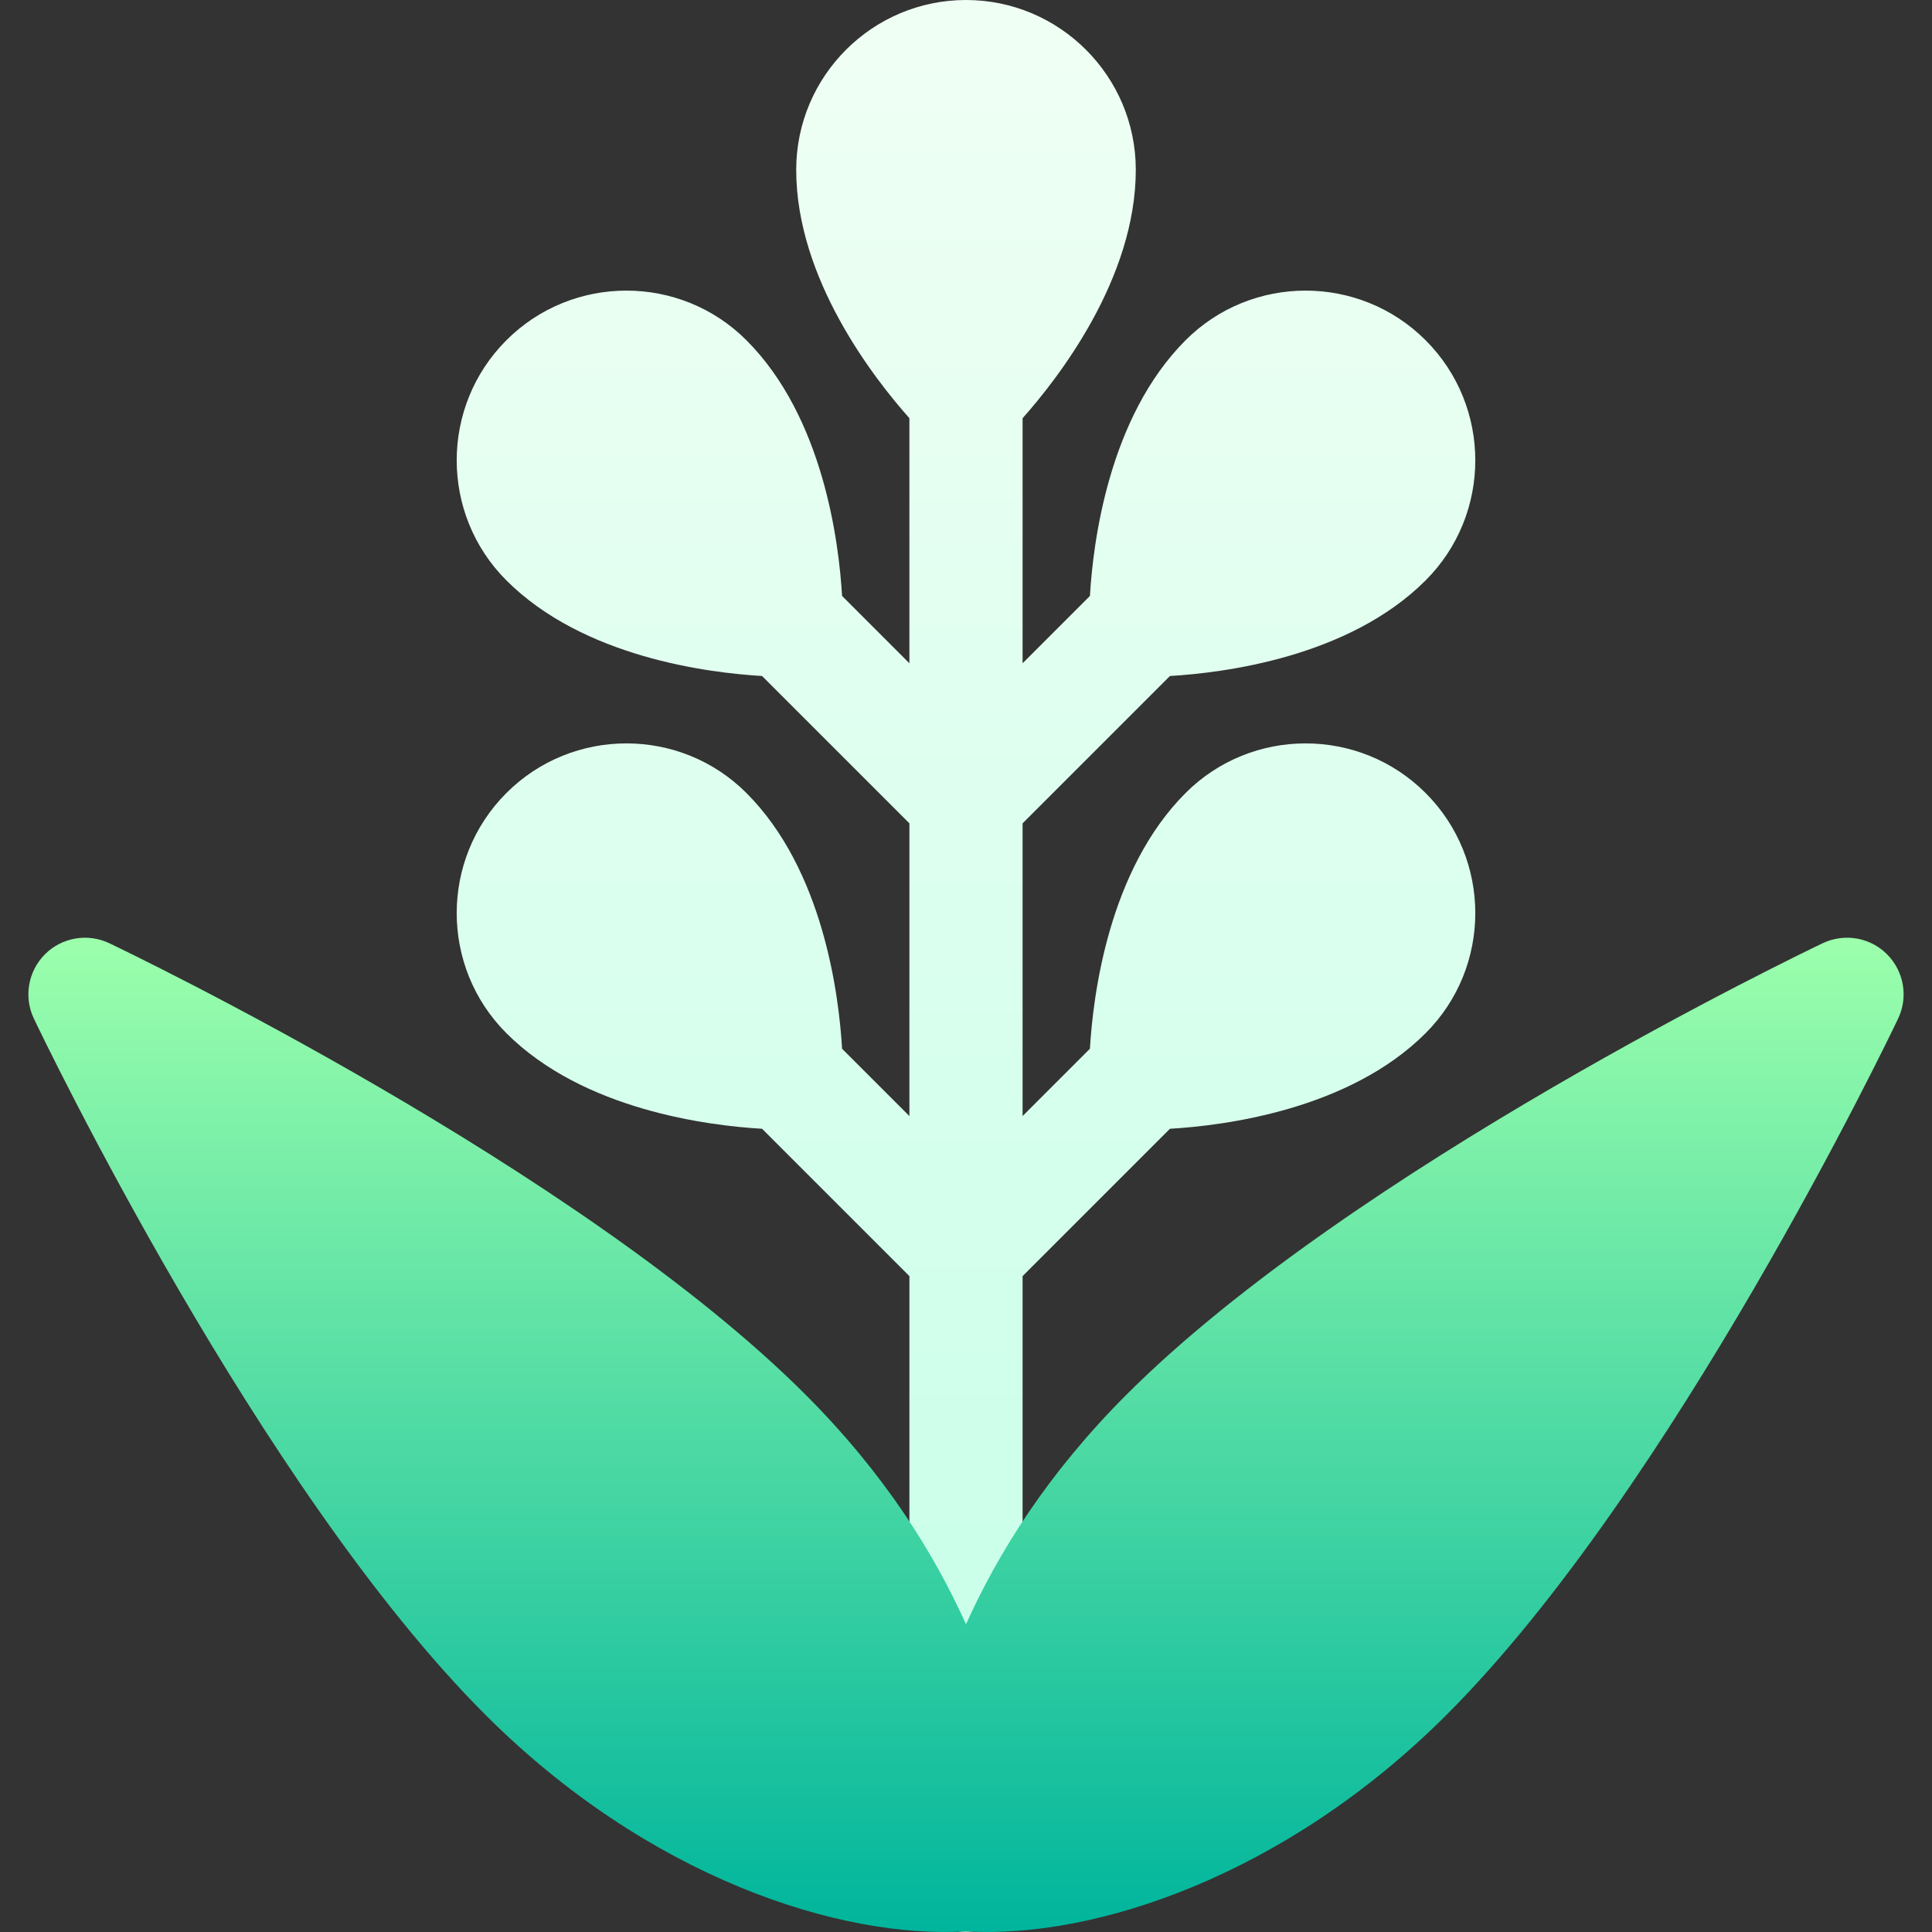 <svg xmlns="http://www.w3.org/2000/svg" version="1.1" xmlns:xlink="http://www.w3.org/1999/xlink" xmlns:svgjs="http://svgjs.com/svgjs" width="512" height="512" x="0" y="0" viewBox="0 0 512.039 512.039" style="enable-background:new 0 0 512 512" xml:space="preserve" class=""><rect x="0" y="0" width="512.039" height="512.039" fill="#333333" stroke="none"/><g><linearGradient id="a" x1="256.02" x2="256.02" y1="512" y2="0" gradientUnits="userSpaceOnUse"><stop offset="0" stop-color="#c3ffe8"></stop><stop offset=".997" stop-color="#f0fff4"></stop></linearGradient><linearGradient id="b" x1="256.02" x2="256.02" y1="512.039" y2="248.528" gradientUnits="userSpaceOnUse"><stop offset="0" stop-color="#00b59c"></stop><stop offset="1" stop-color="#9cffac"></stop></linearGradient><path fill="url(#a)" d="M314.203 210.184c-20.409 20.422-24.507 53.63-25.34 67.762l-17.844 17.844v-77.578l39.053-39.053c14.132-.83 47.353-4.92 67.764-25.342 17.549-17.549 17.549-46.084 0-63.633-17.52-17.549-46.113-17.549-63.633 0-20.409 20.422-24.507 53.63-25.34 67.762l-17.844 17.844v-64.952c9.404-10.582 30-36.958 30-65.837 0-24.814-20.186-45-45-45s-45 20.186-45 45c0 28.879 20.596 55.256 30 65.837v64.952l-17.844-17.844c-.833-14.132-4.931-47.34-25.34-67.762-17.52-17.549-46.113-17.549-63.633 0-17.549 17.549-17.549 46.084 0 63.633 20.411 20.422 53.632 24.512 67.764 25.342l39.053 39.053v77.578l-17.844-17.844c-.833-14.132-4.931-47.34-25.34-67.762-17.52-17.549-46.113-17.549-63.633 0-17.549 17.549-17.549 46.084 0 63.633 20.411 20.422 53.632 24.512 67.764 25.342l39.053 39.053V497c0 8.291 6.709 15 15 15s15-6.709 15-15V338.211l39.053-39.053c14.132-.83 47.353-4.92 67.764-25.342 17.549-17.549 17.549-46.084 0-63.633-17.52-17.548-46.113-17.548-63.633.001z" data-original="url(#a)" class=""></path><path fill="url(#b)" d="M500.121 252.913c-4.482-4.512-11.338-5.64-17.051-2.93-5.068 2.417-124.775 59.883-184.482 119.604-21.085 21.09-34.052 42.023-42.568 60.886-8.516-18.864-21.484-39.796-42.568-60.886C153.744 309.866 34.037 252.4 28.969 249.983c-5.684-2.71-12.568-1.567-17.051 2.93s-5.684 11.338-2.93 17.065c2.402 5.068 59.883 124.746 119.619 184.453 43.2 43.212 94.049 59.482 127.412 57.437 33.777 2.071 84.559-14.572 127.412-57.437 59.736-59.707 117.217-179.385 119.619-184.453 2.755-5.727 1.553-12.568-2.929-17.065z" data-original="url(#b)"></path></g></svg>